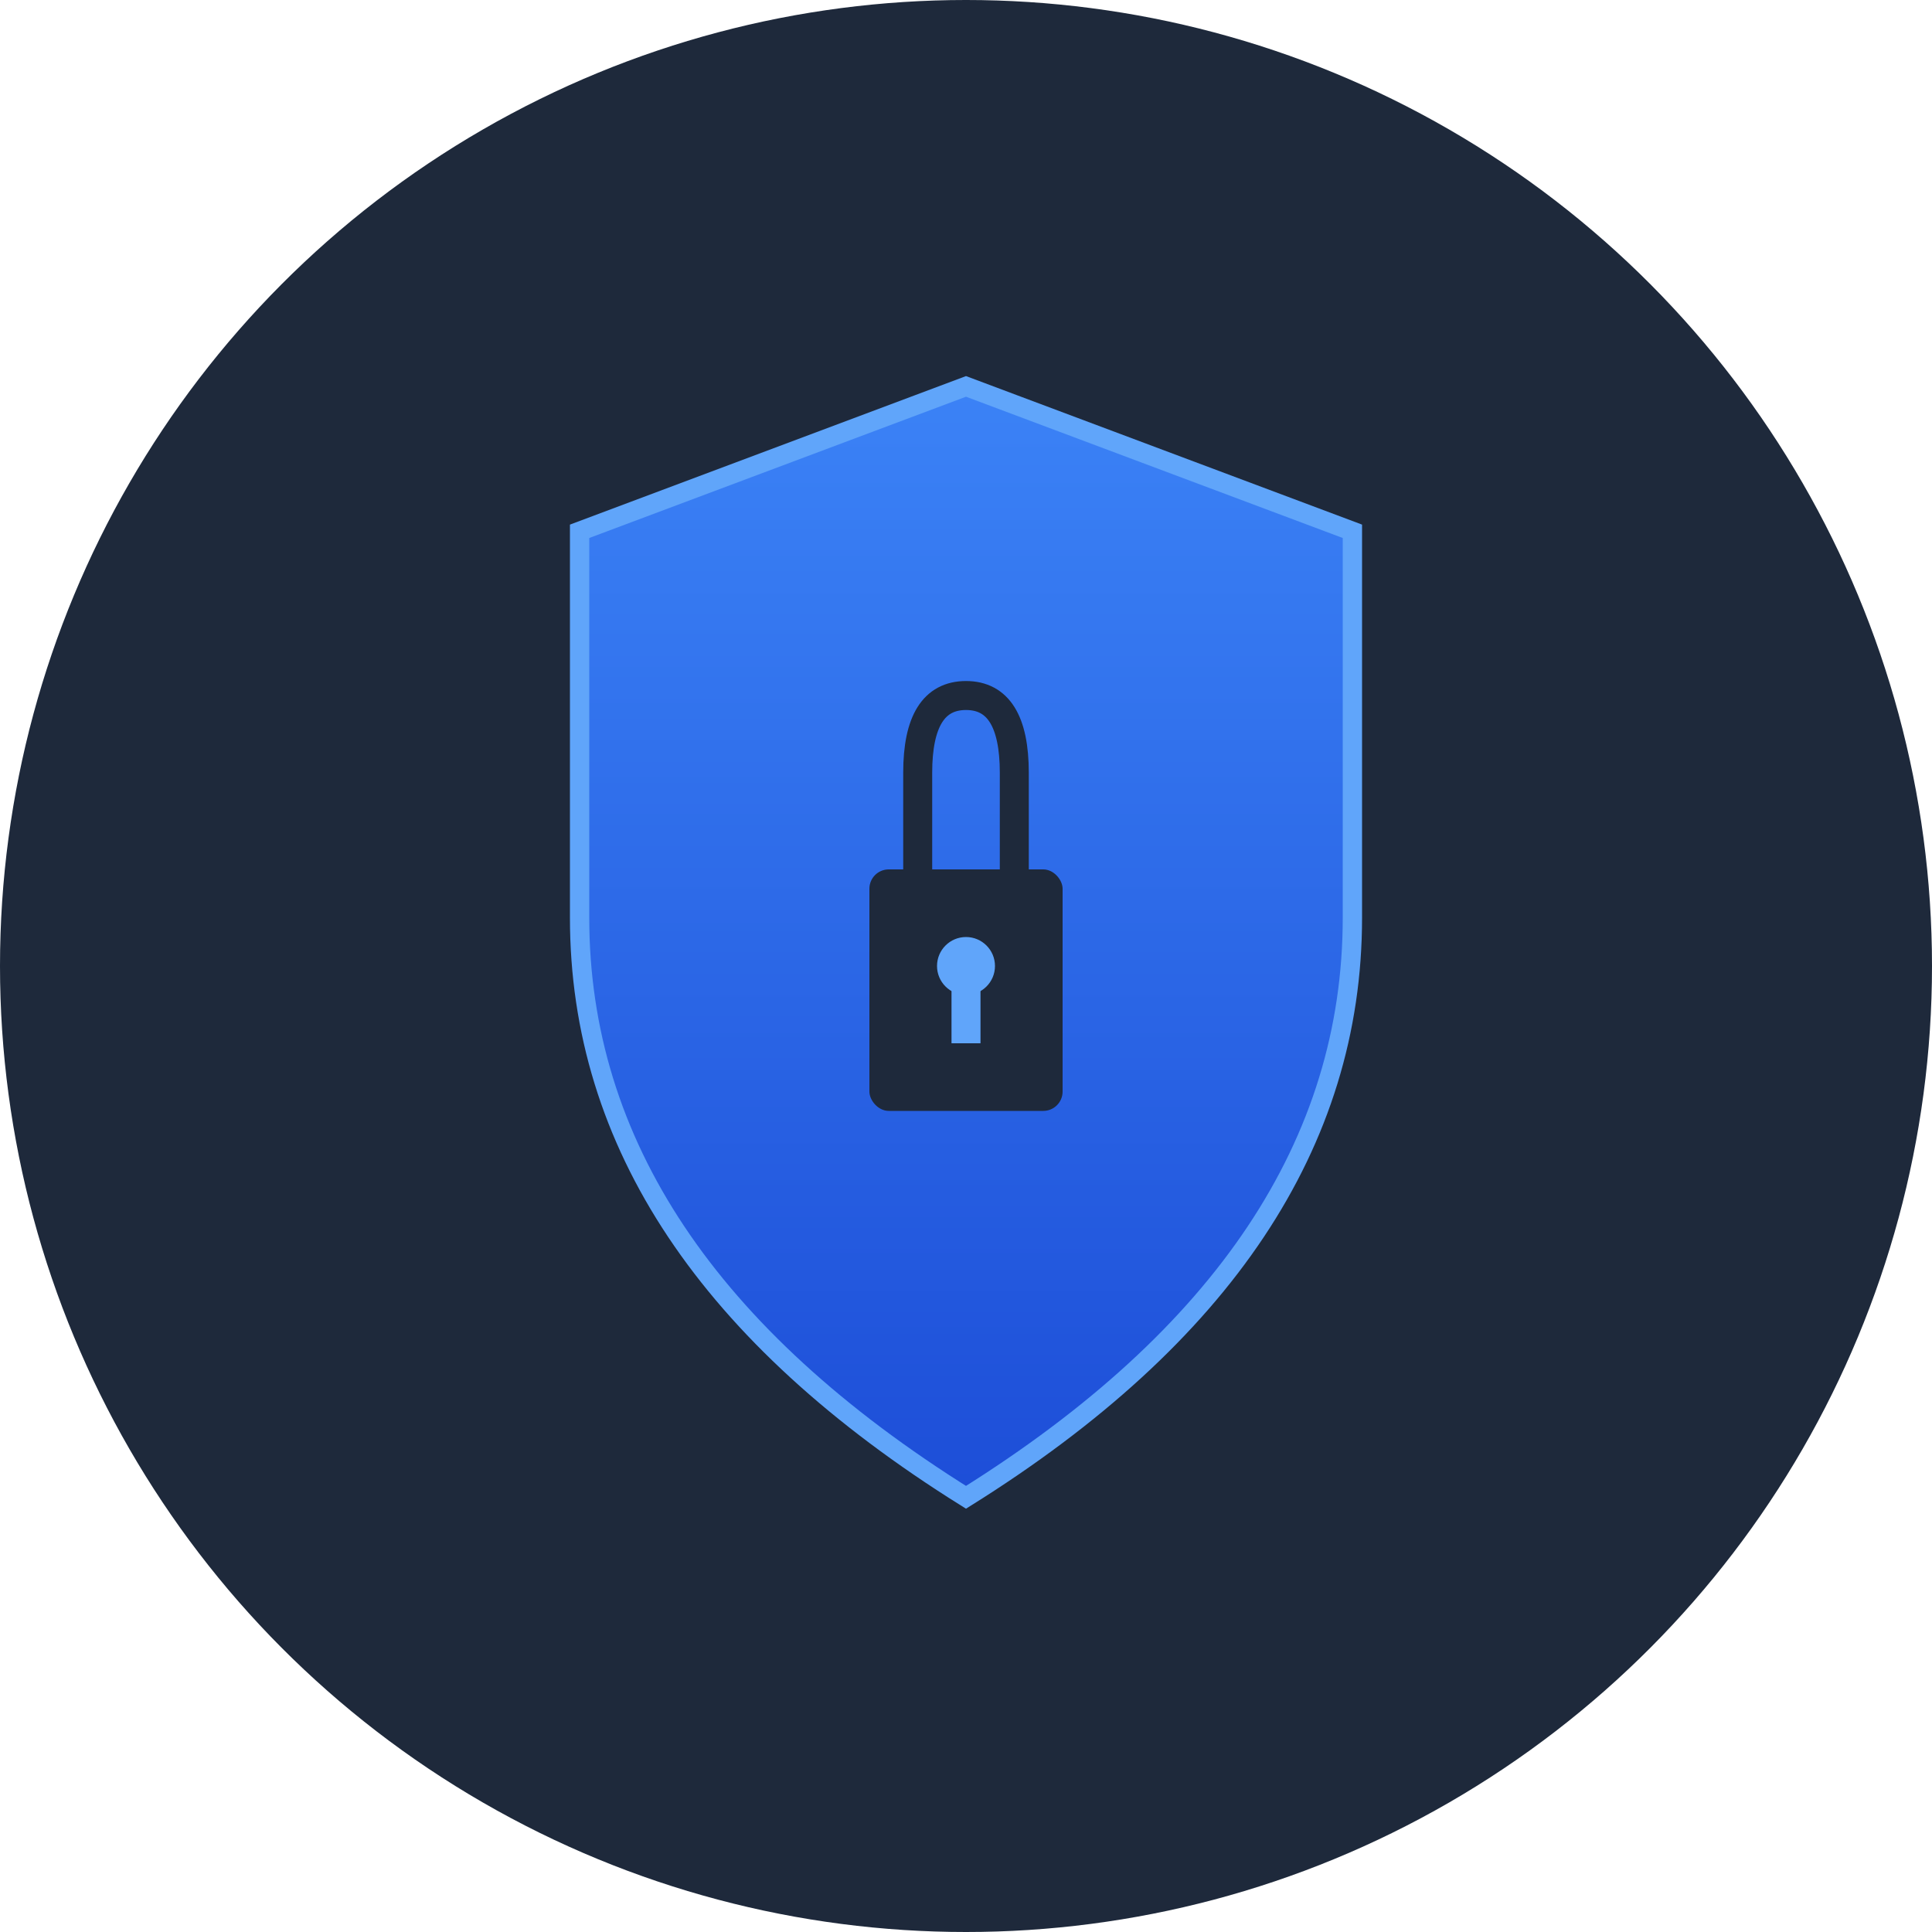 <svg viewBox="0 0 200 200" xmlns="http://www.w3.org/2000/svg">
  <!-- Background circle -->
  <circle cx="100" cy="100" r="100" fill="#1E293B"/>
  
  <!-- Gradient definition -->
  <defs>
    <linearGradient id="shieldGrad" x1="0%" y1="0%" x2="0%" y2="100%">
      <stop offset="0%" style="stop-color:#3B82F6;stop-opacity:1" />
      <stop offset="100%" style="stop-color:#1D4ED8;stop-opacity:1" />
    </linearGradient>
  </defs>
  
  <!-- Shield shape -->
  <path d="M 100 40 L 140 55 L 140 95 Q 140 130 100 155 Q 60 130 60 95 L 60 55 Z" 
        fill="url(#shieldGrad)" 
        stroke="#60A5FA" 
        stroke-width="2"/>
  
  <!-- Lock icon inside shield -->
  <rect x="90" y="90" width="20" height="25" rx="2" fill="#1E293B"/>
  <path d="M 95 90 L 95 80 Q 95 72 100 72 Q 105 72 105 80 L 105 90" 
        fill="none" 
        stroke="#1E293B" 
        stroke-width="3" 
        stroke-linecap="round"/>
  
  <!-- Keyhole -->
  <circle cx="100" cy="100" r="3" fill="#60A5FA"/>
  <rect x="98.5" y="100" width="3" height="8" fill="#60A5FA"/>
</svg>